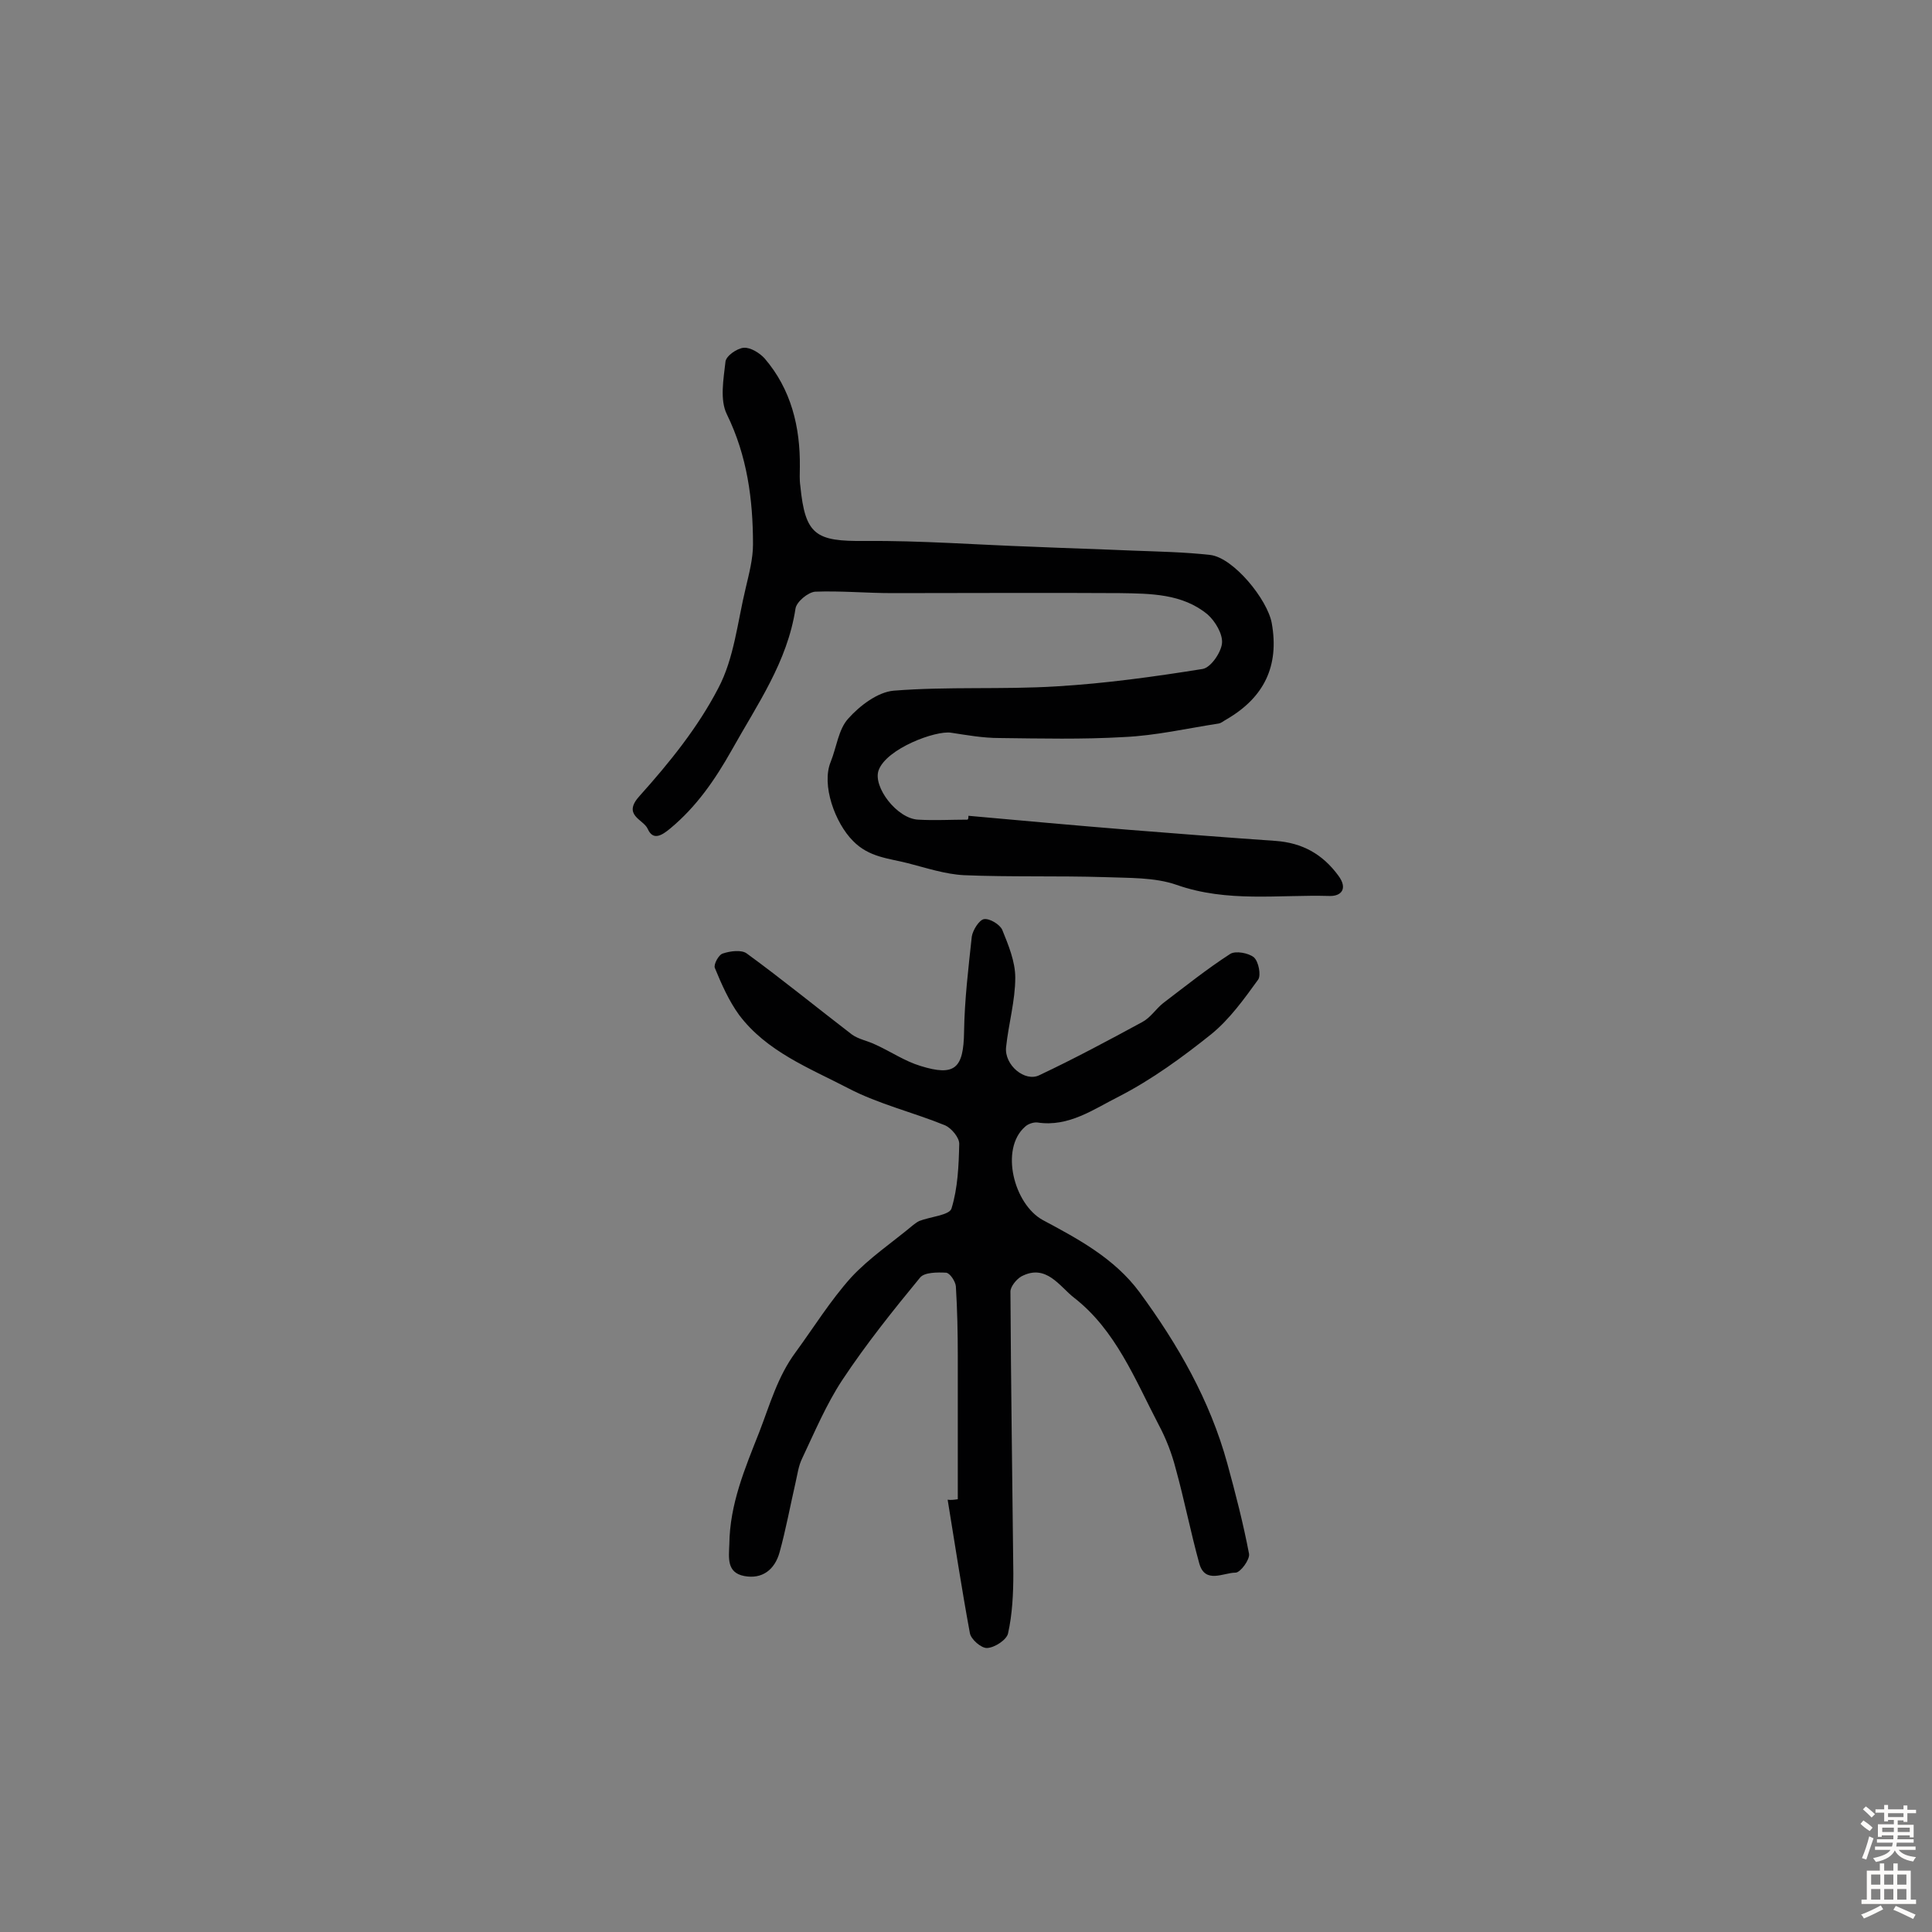 <svg enable-background="new 0 0 400 400" viewBox="0 0 400 400" xmlns="http://www.w3.org/2000/svg"><rect x="0" y="0" width="400" height="400" fill="#808080" stroke="none"/><path d="m198.3 310.4c0-9.9 0-19.7 0-29.6 0-4.8-.1-9.7-.4-14.5-.1-1-1.2-2.7-2-2.8-1.8-.1-4.5-.1-5.4 1-5.6 6.8-11.2 13.8-16.1 21.2-3.3 5-5.7 10.7-8.3 16.2-.8 1.6-1 3.4-1.4 5.1-1.1 4.8-2 9.7-3.3 14.4-1 3.6-3.6 5.6-7.3 4.9s-3.2-3.8-3.1-6.6c.1-8.3 3.2-15.6 6.2-23.2 2.2-5.7 3.8-11.5 7.5-16.5 3.8-5.2 7.2-10.7 11.5-15.5 3.8-4.1 8.6-7.3 12.9-10.9.4-.3.8-.6 1.2-.8 2.3-.9 6.3-1.2 6.7-2.6 1.3-4.2 1.5-8.9 1.6-13.4 0-1.3-1.6-3.2-2.9-3.8-6.6-2.7-13.8-4.4-20.1-7.7-8.1-4.2-16.9-7.6-22.6-15.2-2.1-2.9-3.6-6.3-5-9.7-.3-.7.8-2.8 1.7-3 1.5-.5 3.8-.8 4.9 0 7.4 5.4 14.5 11.2 21.8 16.8 1.4 1 3.3 1.3 4.9 2.1 3.1 1.4 6 3.4 9.3 4.4 7.1 2.2 8.9.5 9-7.1.1-6.6.9-13.2 1.6-19.7.2-1.3 1.5-3.4 2.5-3.6 1.2-.2 3.3 1.1 3.8 2.2 1.3 3.2 2.7 6.6 2.7 9.9 0 4.8-1.4 9.6-1.9 14.4-.4 3.7 3.9 7.3 6.9 5.8 7.2-3.4 14.3-7.2 21.3-11 1.7-.9 2.8-2.7 4.3-3.9 4.6-3.5 9.1-7.1 13.9-10.2 1.1-.7 3.8-.2 4.9.7 1 .9 1.5 3.7.9 4.6-2.9 4-5.9 8.2-9.7 11.3-6 4.8-12.3 9.4-19.1 12.9-5.2 2.6-10.4 6.4-16.9 5.4-.8-.1-2 .3-2.6.9-5.2 4.6-2.3 16 3.7 19.3 7.3 3.9 14.8 7.9 20 14.9 8 10.9 14.6 22.4 18.2 35.5 1.7 6.2 3.3 12.4 4.5 18.7.2 1.2-1.8 3.9-2.8 3.9-2.5 0-6.3 2.4-7.5-1.9-1.8-6.5-3.1-13.2-4.9-19.7-.8-3.1-2-6.2-3.5-9-4.9-9.4-8.9-19.6-17.5-26.3-3-2.3-5.8-7.2-11-4.4-1 .6-2.2 2.1-2.2 3.1.1 19.5.4 38.9.6 58.4 0 4.1-.2 8.4-1.1 12.4-.3 1.3-2.7 2.9-4.3 3-1.2.1-3.4-1.8-3.6-3.1-1.7-9.2-3.1-18.4-4.6-27.6.7.1 1.4 0 2.1-.1z" fill="#010102"/><path d="m200.5 168.9c11.1 1 22.1 2 33.2 2.9 10.1.8 20.3 1.6 30.4 2.3 5.5.4 9.7 2.7 13 7.2 2 2.7.6 4.3-1.9 4.2-10.5-.3-21.1 1.4-31.6-2.3-4.6-1.6-9.9-1.4-14.9-1.6-9.7-.3-19.4 0-29.1-.4-3.9-.2-7.8-1.5-11.7-2.5s-8-1.2-11.3-4.6c-3.7-3.7-6.6-11.6-4.6-16.4 1.2-3 1.6-6.7 3.6-8.9 2.4-2.7 6.1-5.5 9.4-5.8 11.2-.9 22.6-.2 33.8-.9 10.1-.6 20.2-2 30.2-3.6 1.7-.3 3.8-3.4 4-5.3s-1.4-4.6-3-6c-5.2-4.3-11.8-4.3-18.1-4.4-15.7-.1-31.4 0-47.1 0-5.4 0-10.7-.5-16-.3-1.5.1-3.9 2.1-4.1 3.5-1.7 11.1-7.9 19.8-13.2 29.3-3.5 6.2-7.3 11.7-12.7 16.2-1.8 1.5-3.6 2.6-4.7.1-.9-2-5.4-2.8-1.6-6.9 6.1-6.8 12-14.1 16.2-22.2 3.3-6.2 4-13.8 5.7-20.8.7-3 1.5-6 1.5-9 0-9.3-1.2-18.3-5.4-26.9-1.5-3-.7-7.3-.3-10.9.1-1.2 2.4-2.8 3.8-2.9s3.3 1.1 4.3 2.2c5.5 6.4 7.4 14.2 7.3 22.5 0 1.3-.1 2.6.1 3.9 1 10.2 3.2 11.5 13.3 11.4 11.6-.1 23.3.8 34.9 1.2 6.9.3 13.8.5 20.7.8 5.3.2 10.7.3 16 .9 4.8.6 11.8 9.2 12.7 14.1 1.6 8.9-1.6 15.4-9.3 19.9-.6.3-1.1.8-1.7.9-6.5 1-13 2.5-19.6 2.8-8.6.5-17.2.3-25.8.2-3.4 0-6.7-.6-10-1.1-3.2-.5-13.4 3.3-15 7.8-1.2 3.4 3.8 10 8.2 10.2 3.4.2 6.8 0 10.2 0 .2-.1.2-.4.2-.8z" fill="#010102"/><g fill="#fcfbfa"><path d="m385.2 377.6.6-.7c.6.4 1.3.9 1.9 1.5l-.6.7c-.8-.5-1.4-1-1.9-1.5zm.3 7.1c.6-1.4 1.1-2.9 1.5-4.5.3.1.6.3.9.4-.5 1.4-1 2.9-1.5 4.4zm.2-10.1.6-.6c.7.5 1.3 1.1 1.9 1.6l-.7.7c-.6-.6-1.2-1.2-1.8-1.7zm8.4-.8h.8v.9h1.8v.7h-1.8v1.8h-.8v-.3h-1.2v.9h3.3v2.6h-.8v-.4h-2.5c0 .3 0 .6-.1.8h3.4v.7h-3.5c0 .3-.1.6-.1.8h4v.7h-3.5c.7.9 1.9 1.3 3.6 1.5-.2.2-.4.5-.6.9-1.9-.3-3.2-1.1-3.8-2.3-.5 1.1-1.8 2-3.9 2.4-.2-.3-.4-.5-.6-.8 1.9-.4 3.1-.9 3.6-1.7h-3.2v-.7h3.5c.1-.2.1-.5.2-.8h-3.3v-.7h3.4c0-.2 0-.5 0-.8h-2.4v.3h-.8v-2.6h3.3v-.9h-1.2v.3h-.8v-1.8h-1.8v-.7h1.8v-.9h.8v.9h3.2zm-4.4 5.5h2.4c0-.3 0-.6 0-.9h-2.4zm1.2-3.1h3.2v-.8h-3.2zm4.4 2.2h-2.4v.9h2.5v-.9z"/><path d="m389.2 385.8h.9v1.5h1.9v-1.5h.9v1.5h2.7v6h1.1v.9h-11.3v-.9h1.1v-6h2.7zm.2 8.7.5.8c-1.2.6-2.5 1.3-4 1.9-.2-.3-.3-.6-.6-.8 1.6-.6 3-1.3 4.1-1.9zm-2-4.3h1.9v-2.1h-1.9zm0 3.1h1.9v-2.2h-1.9zm2.7-3.1h1.9v-2.1h-1.9zm0 3.1h1.9v-2.2h-1.9zm2.4 1.3c1.4.6 2.7 1.2 4.1 1.8l-.5.9c-1.5-.7-2.8-1.4-4.1-1.9zm2.2-6.5h-1.9v2.1h1.9zm-1.9 5.2h1.9v-2.2h-1.9z"/></g></svg>